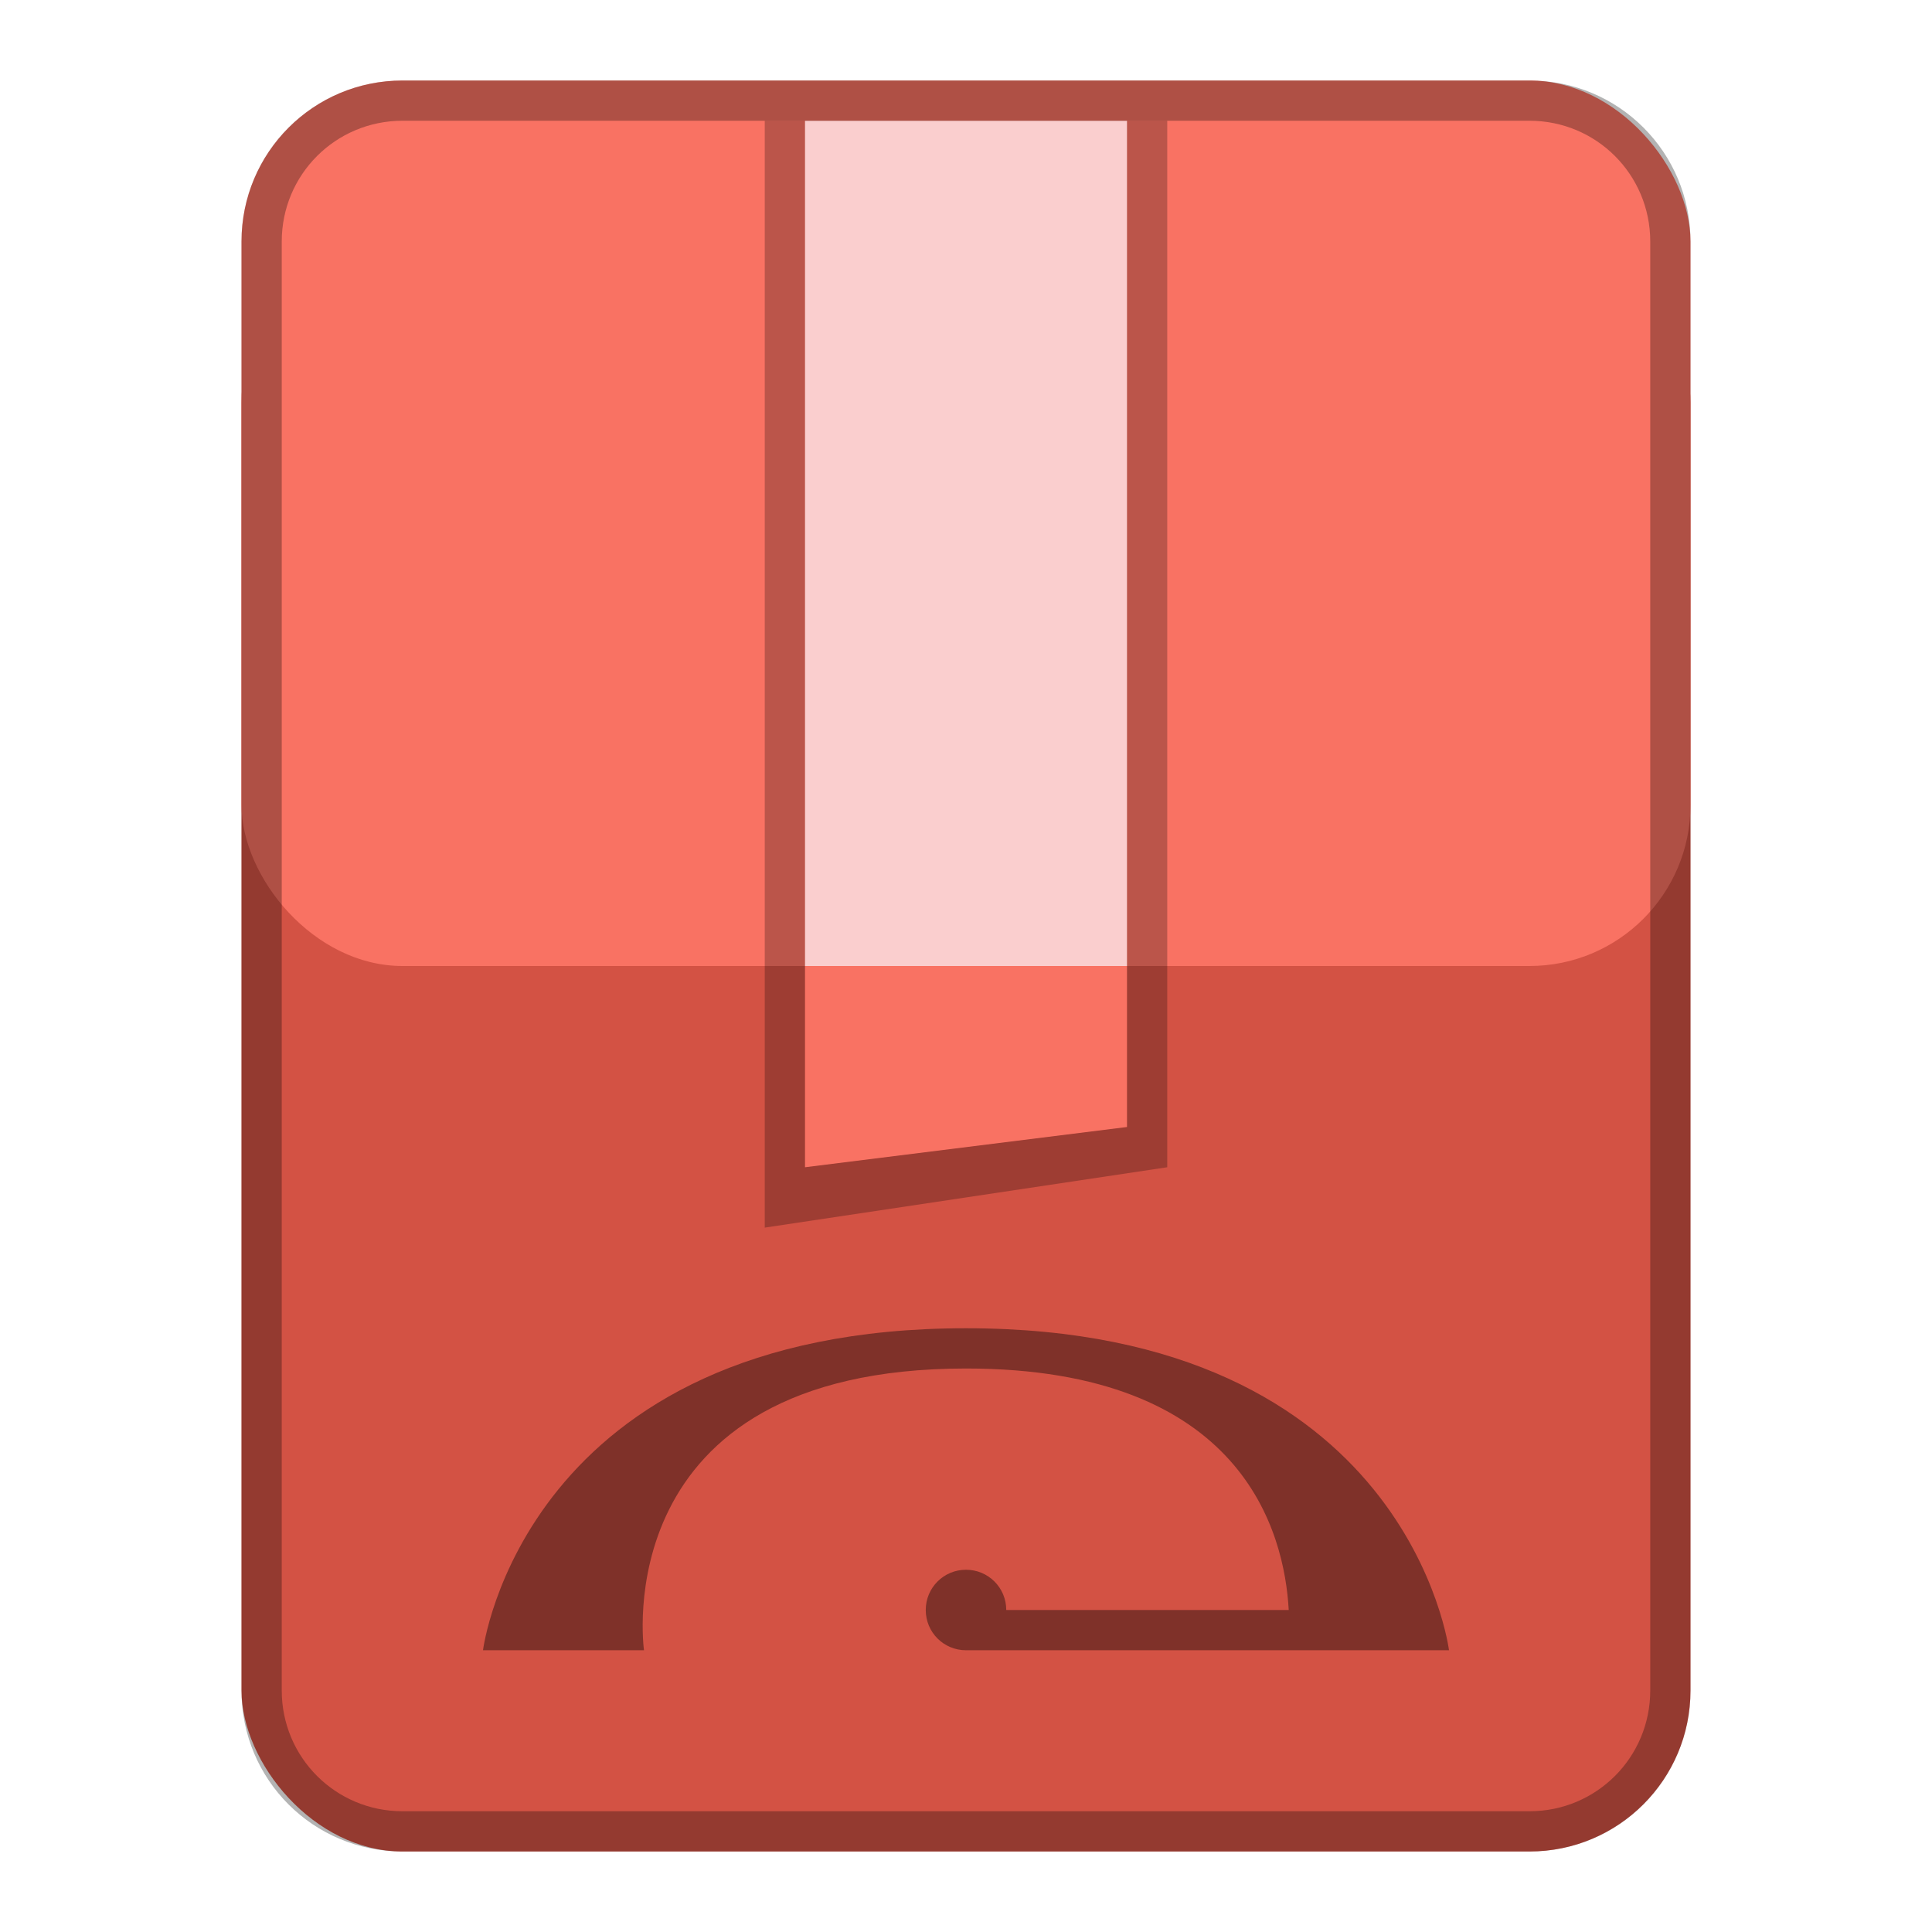 <?xml version="1.0" encoding="UTF-8"?>
<!-- Created with Inkscape (http://www.inkscape.org/) -->
<svg id="SVGRoot" width="48px" height="48px" version="1.1" viewBox="0 0 48 48" xmlns="http://www.w3.org/2000/svg" xmlns:cc="http://creativecommons.org/ns#" xmlns:dc="http://purl.org/dc/elements/1.1/" xmlns:rdf="http://www.w3.org/1999/02/22-rdf-syntax-ns#">
 <defs id="defs815">
  <style id="style819">.cls-1{fill:none;stroke:#fff;stroke-linecap:round;stroke-linejoin:round;}</style>
  <style id="style819-1">.cls-1{fill:none;stroke:#fff;stroke-linecap:round;stroke-linejoin:round;}</style>
 </defs>
 <g id="layer1">
  <rect id="rect820" x="6" y="6" width="36" height="40" ry="4" fill="#d35244" fill-rule="evenodd" style="paint-order:stroke fill markers"/>
  <rect id="rect820-7" x="6" y="2" width="36" height="22" ry="4" fill="#f97263" fill-rule="evenodd" style="paint-order:stroke fill markers"/>
  <path id="path894" d="m19 3v27.5l10-1.5v-26z" opacity=".25"/>
  <rect id="rect844" x="20" y="3" width="8" height="21" fill="#facece" fill-rule="evenodd" style="paint-order:normal"/>
  <path id="rect846" d="m20 24h8v4l-8 1z" fill="#f97263" fill-rule="evenodd" style="paint-order:normal"/>
  <path id="rect926" d="m10 2c-2.216 0-4 1.784-4 4v36c0 2.216 1.784 4 4 4h28c2.216 0 4-1.784 4-4v-36c0-2.216-1.784-4-4-4h-28zm0 1h28c1.662 0 3 1.338 3 3v36c0 1.662-1.338 3-3 3h-28c-1.662 0-3-1.338-3-3v-36c0-1.662 1.338-3 3-3z" fill-rule="evenodd" opacity=".3" style="paint-order:stroke fill markers"/>
  <path id="path834-5" d="m24 33c-11 0-12 8-12 8h4s-1-7 8-7c6.883 0 7.912 4.074 8.018 6h-7.018c0-0.554-0.446-1-1-1s-1 0.446-1 1 0.446 1 1 1h12s-1-8-12-8z" opacity=".4"/>
 </g>
</svg>
